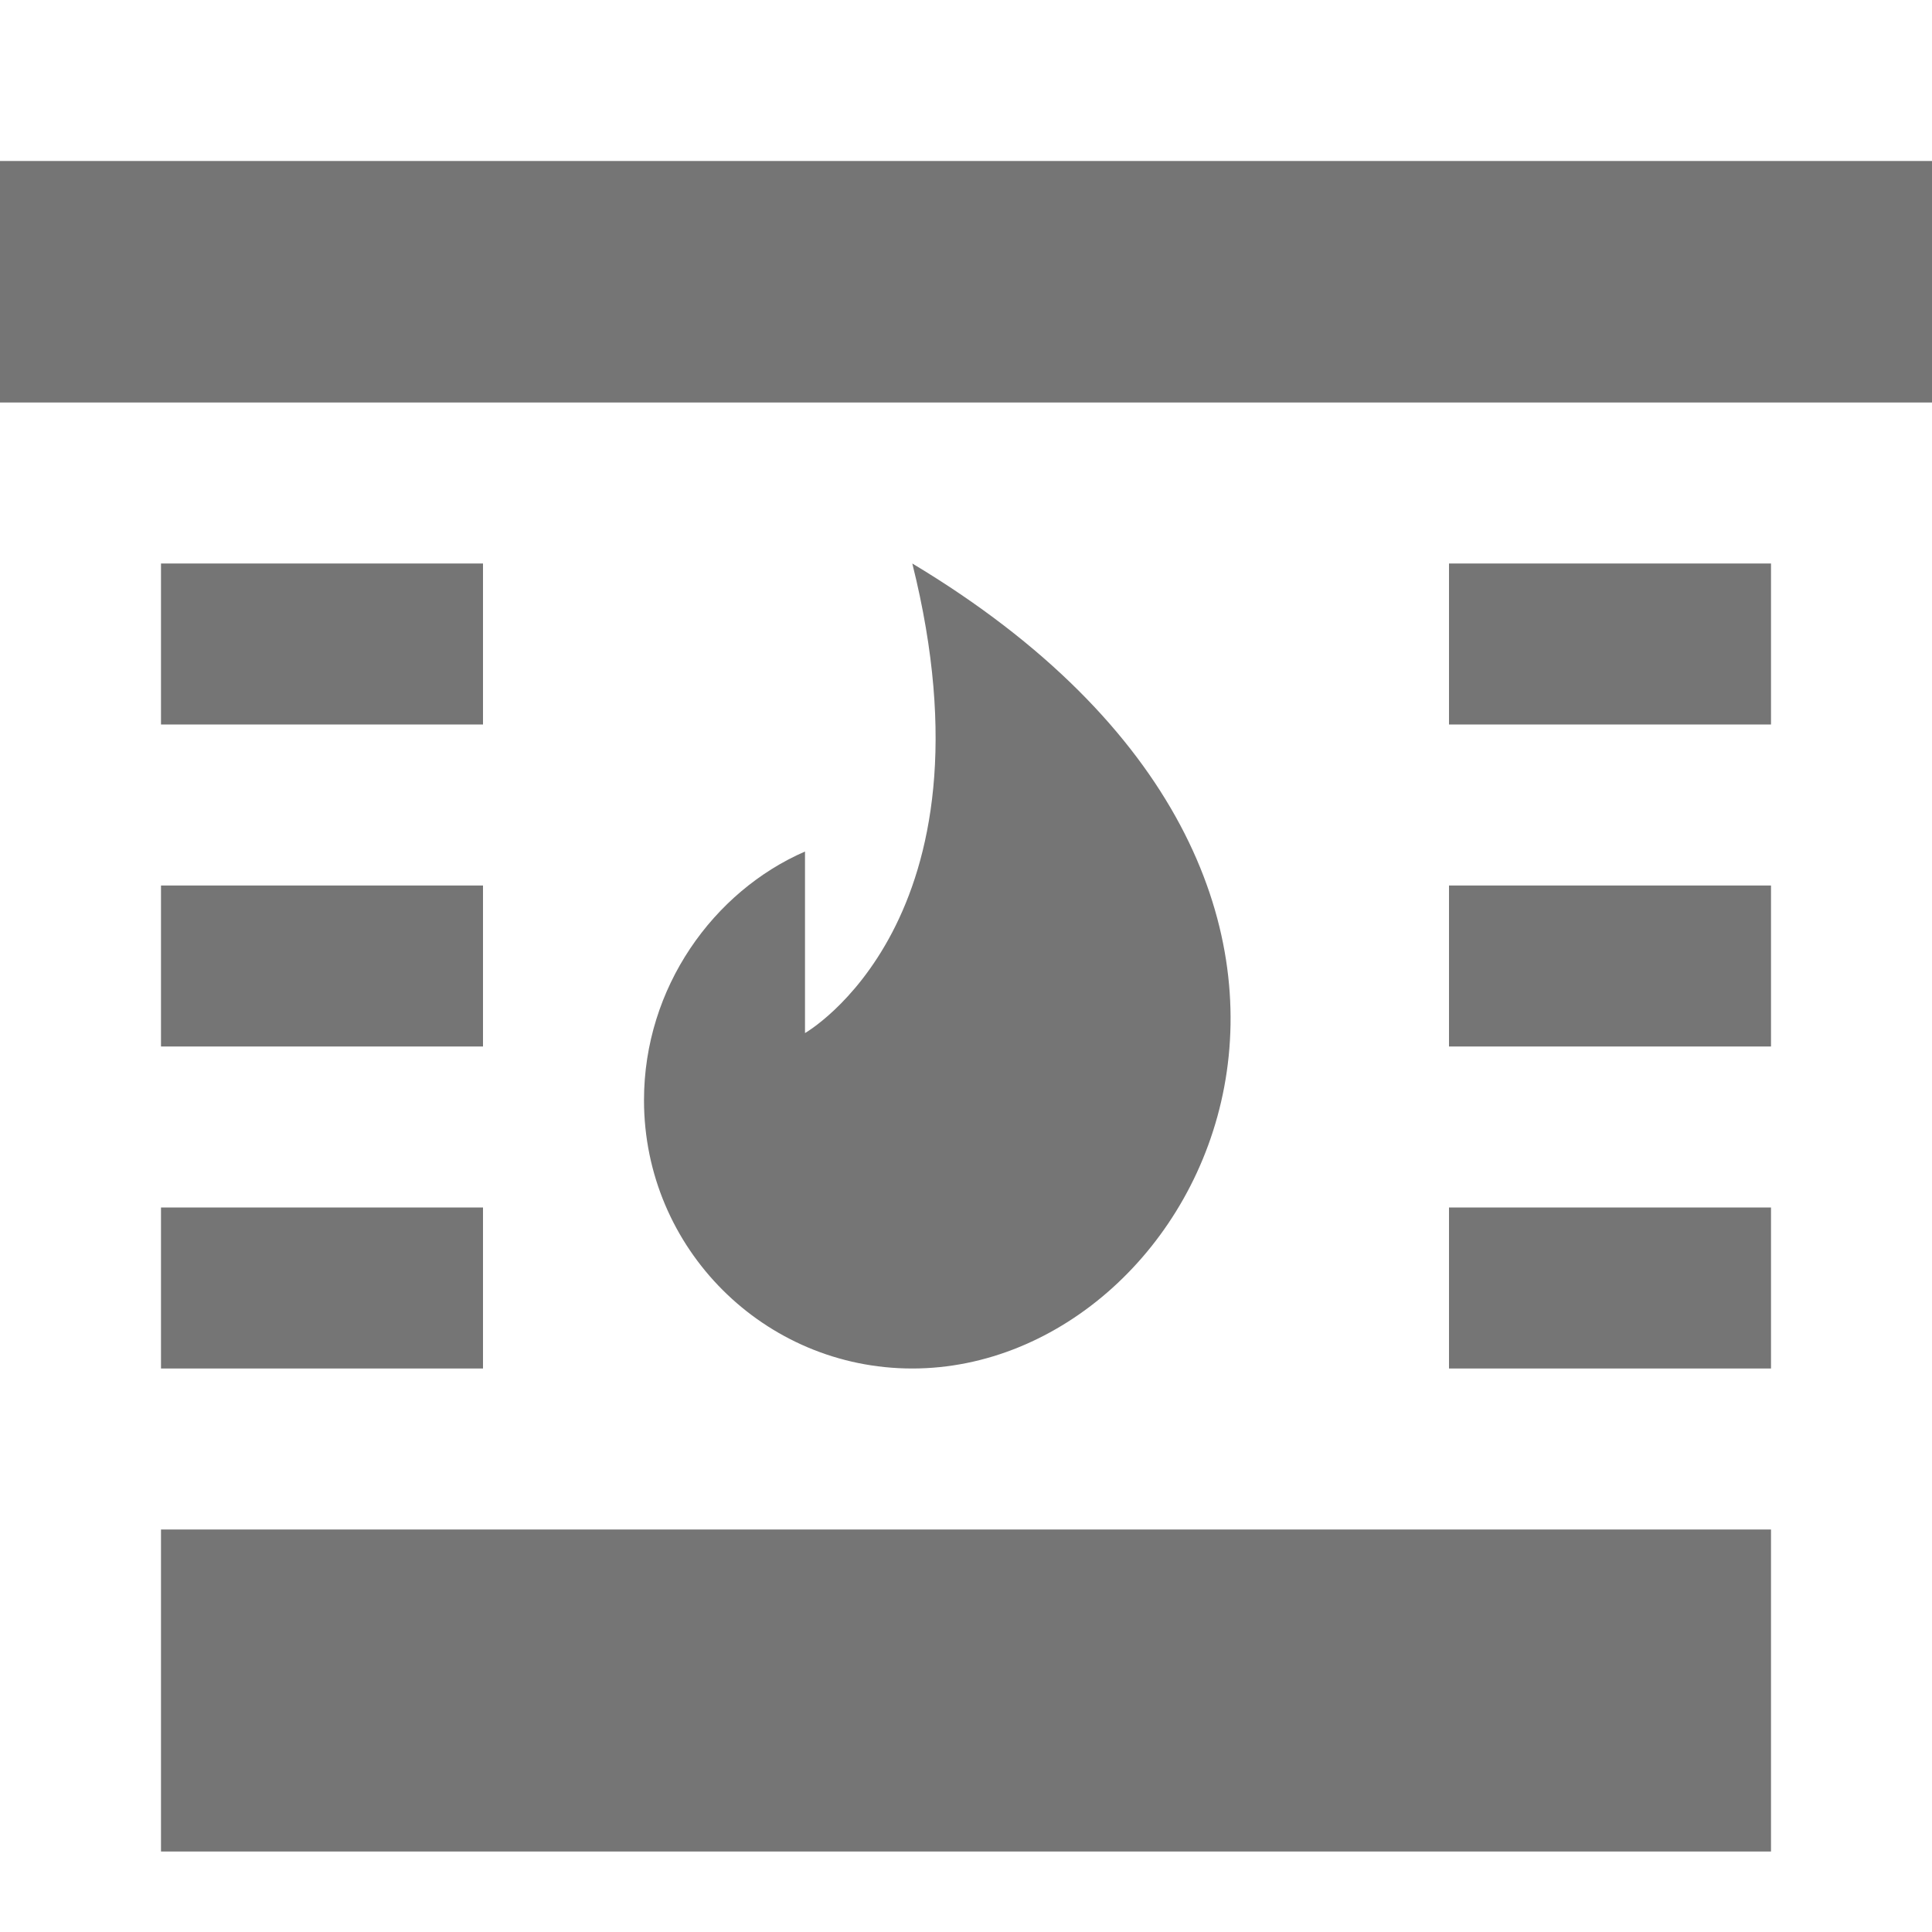 <?xml version="1.0" encoding="utf-8"?>
<!-- Generator: Adobe Illustrator 17.1.0, SVG Export Plug-In . SVG Version: 6.00 Build 0)  -->
<!DOCTYPE svg PUBLIC "-//W3C//DTD SVG 1.1//EN" "http://www.w3.org/Graphics/SVG/1.1/DTD/svg11.dtd">
<svg version="1.1" xmlns="http://www.w3.org/2000/svg" xmlns:xlink="http://www.w3.org/1999/xlink" x="0px" y="0px" width="24px"
	 height="24px" viewBox="0 0 24 24" enable-background="new 0 0 24 24" xml:space="preserve">
<g id="Frame_-_24px">
	<rect x="0.001" y="0.001" fill="none" width="24" height="24.001"/>
</g>
<g id="Filled_Icons">
	<g>
		<path fill="#757575" d="M8,13.667C8,15.508,9.492,17,11.333,17c3.667,0,6.667-6,0-10C12.444,11.444,10,12.833,10,12.833v-2.255
			C8.862,11.073,8,12.268,8,13.667z"/>
		<rect y="2" fill="#757575" width="24" height="3"/>
		<rect x="2" y="7" fill="#757575" width="4" height="2"/>
		<rect x="2" y="11" fill="#757575" width="4" height="2"/>
		<rect x="2" y="15" fill="#757575" width="4" height="2"/>
		<rect x="18" y="7" fill="#757575" width="4" height="2"/>
		<rect x="18" y="11" fill="#757575" width="4" height="2"/>
		<rect x="18" y="15" fill="#757575" width="4" height="2"/>
		<rect x="2" y="19" fill="#757575" width="20" height="4"/>
	</g>
</g>
</svg>
